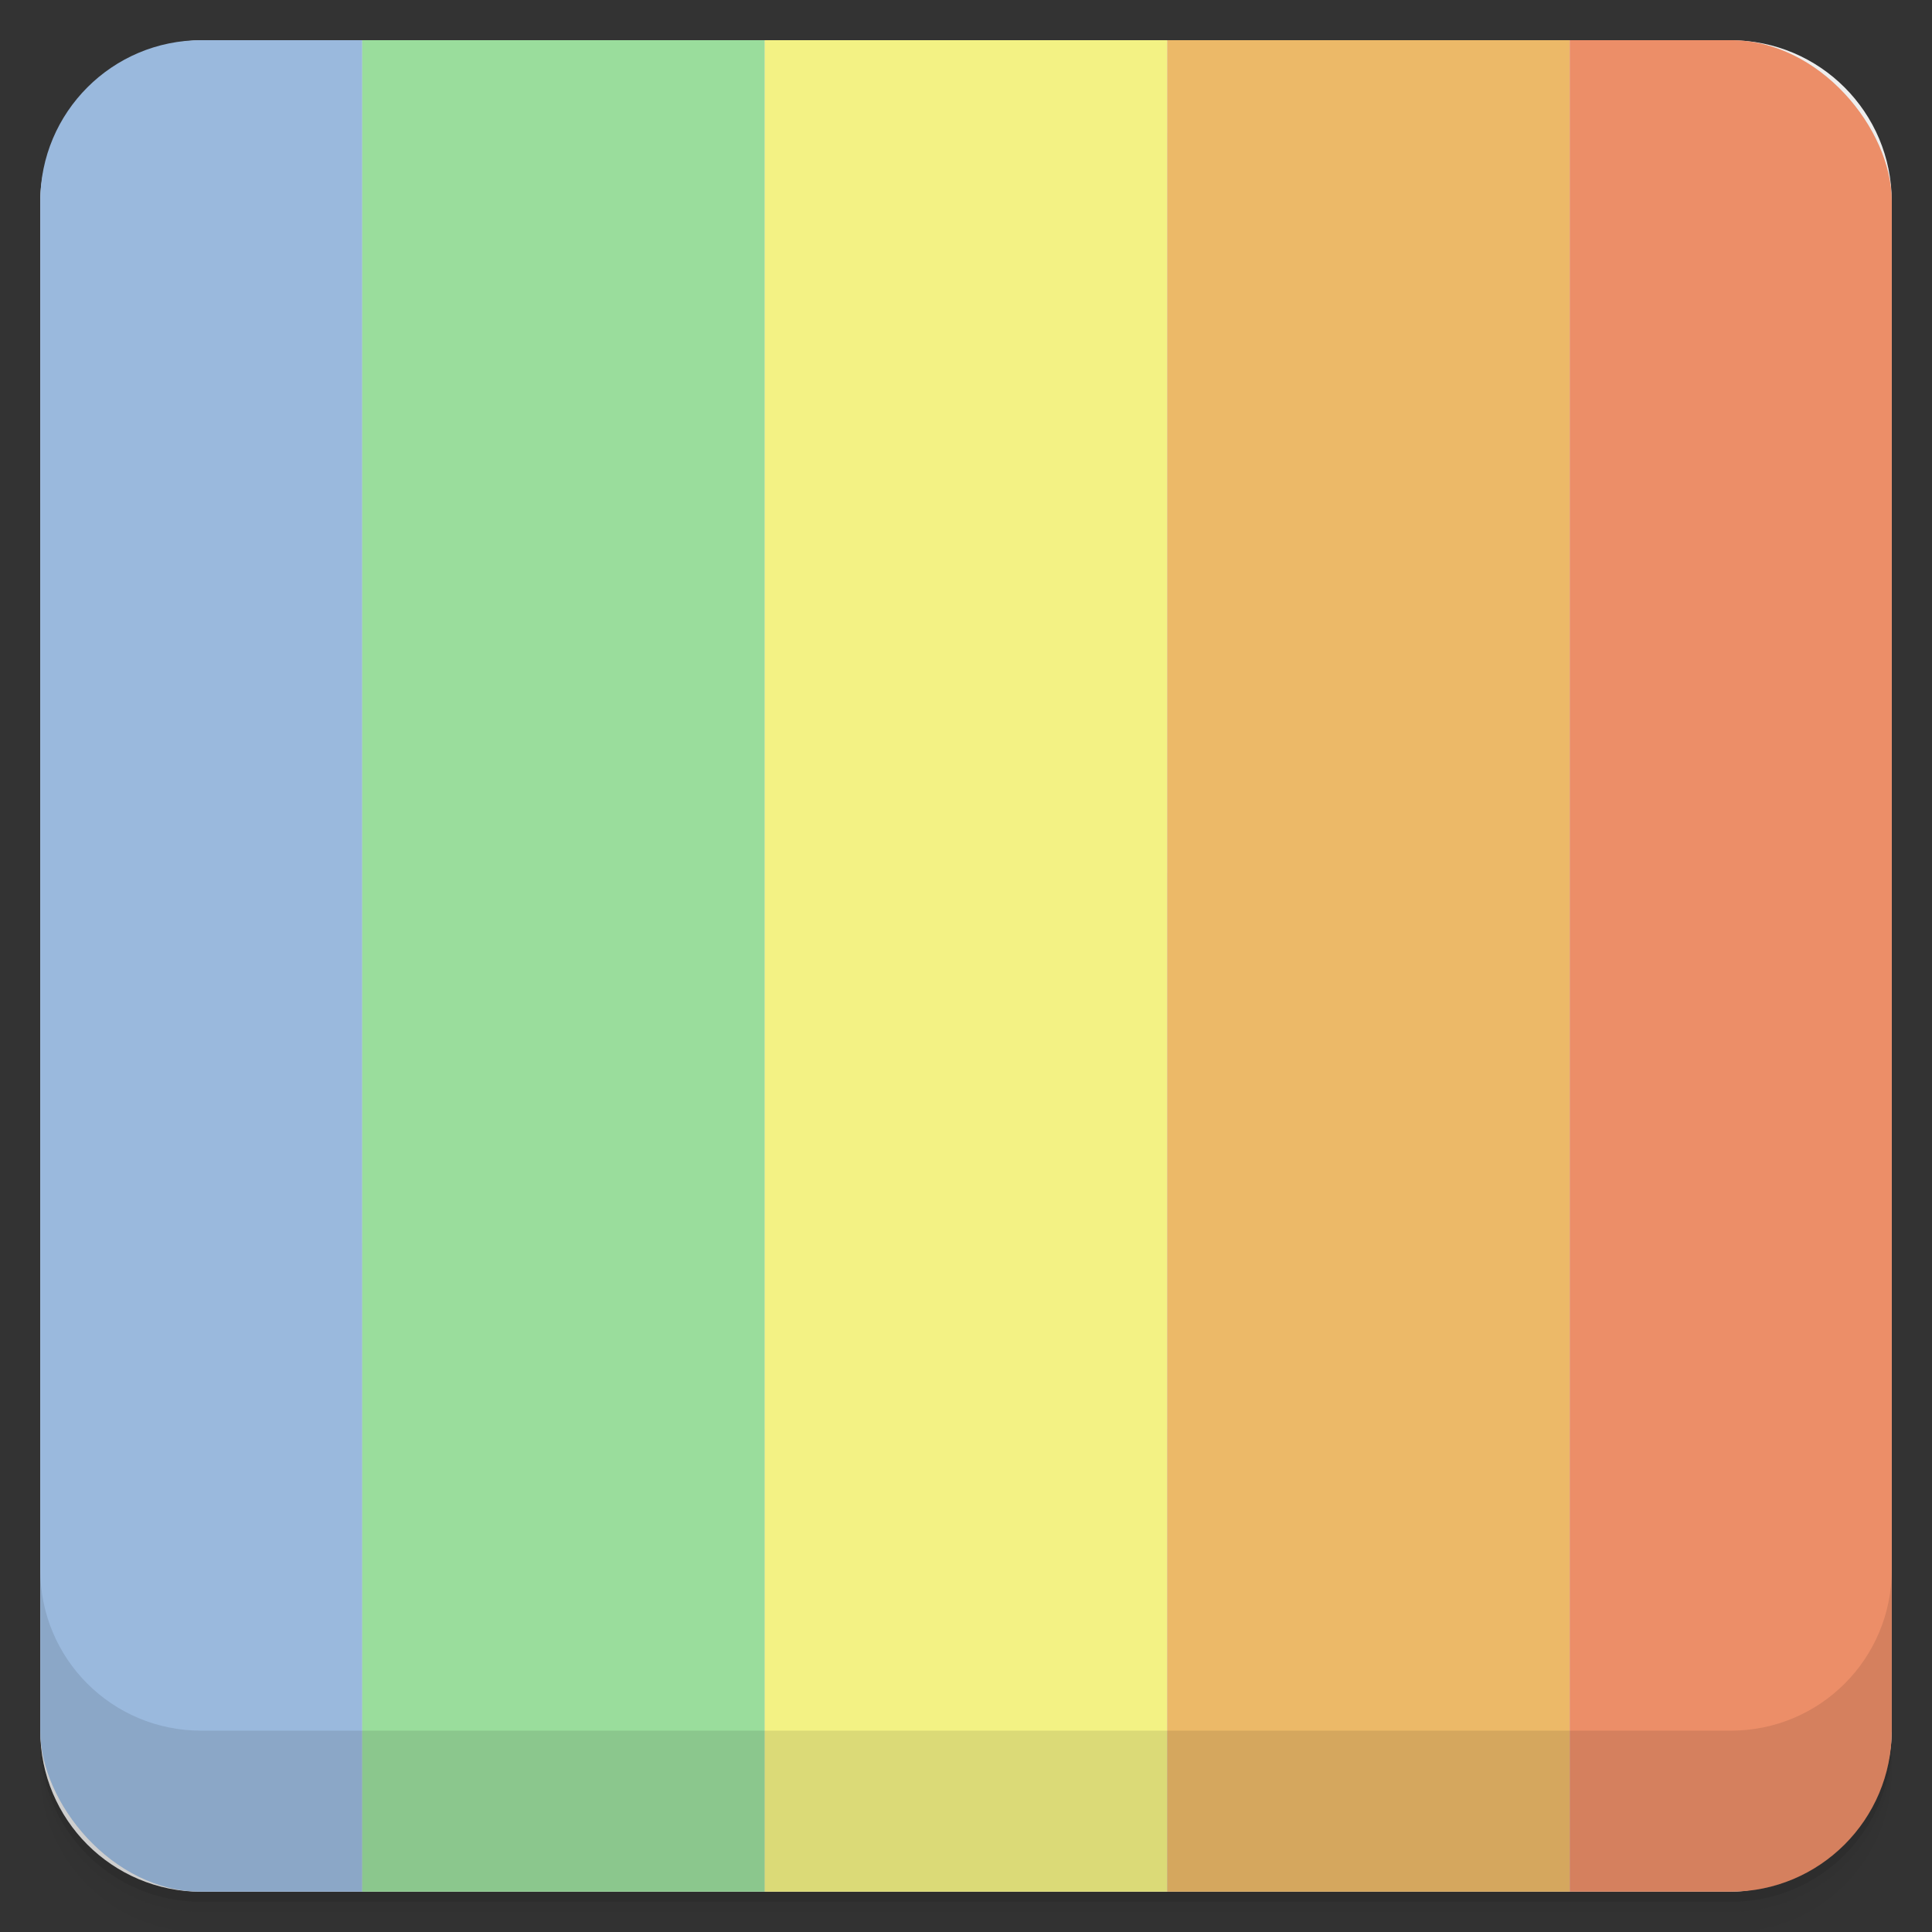 <svg viewBox="0 0 48 48"><rect x="0" y="0" width="48" height="48" fill="#333333" stroke="none"/><defs><linearGradient id="linearGradient3764" x1="1" x2="47" gradientUnits="userSpaceOnUse" gradientTransform="translate(-48,0.002)"><stop stop-color="#e4e4e4" stop-opacity="1"/><stop offset="1" stop-color="#eee" stop-opacity="1"/></linearGradient><clipPath id="clipPath-365132258"><g transform="translate(0,-1004.362)"><rect rx="4" y="1005.36" x="1" height="46" width="46" fill="#1890d0"/></g></clipPath><clipPath id="clipPath-377964074"><g transform="translate(0,-1004.362)"><rect rx="4" y="1005.36" x="1" height="46" width="46" fill="#1890d0"/></g></clipPath></defs><g><path d="m 1 43 l 0 0.25 c 0 2.216 1.784 4 4 4 l 38 0 c 2.216 0 4 -1.784 4 -4 l 0 -0.25 c 0 2.216 -1.784 4 -4 4 l -38 0 c -2.216 0 -4 -1.784 -4 -4 z m 0 0.5 l 0 0.5 c 0 2.216 1.784 4 4 4 l 38 0 c 2.216 0 4 -1.784 4 -4 l 0 -0.5 c 0 2.216 -1.784 4 -4 4 l -38 0 c -2.216 0 -4 -1.784 -4 -4 z" opacity="0.02"/><path d="m 1 43.25 l 0 0.25 c 0 2.216 1.784 4 4 4 l 38 0 c 2.216 0 4 -1.784 4 -4 l 0 -0.25 c 0 2.216 -1.784 4 -4 4 l -38 0 c -2.216 0 -4 -1.784 -4 -4 z" opacity="0.05"/><path d="m 1 43 l 0 0.25 c 0 2.216 1.784 4 4 4 l 38 0 c 2.216 0 4 -1.784 4 -4 l 0 -0.25 c 0 2.216 -1.784 4 -4 4 l -38 0 c -2.216 0 -4 -1.784 -4 -4 z" opacity="0.1"/></g><g><rect width="46" height="46" x="-47" y="1" rx="4" transform="matrix(0,-1,1,0,0,0)" fill="url(#linearGradient3764)" fill-opacity="1"/></g><g><g clip-path="url(#clipPath-365132258)"><g opacity="0.1"><!-- color: #eeeeee --><g><path d="M 9 0 L 0 0 L 0 48 L 9 48 M 9 0 " stroke="none" fill-rule="nonzero" fill-opacity="1" fill="#000"/><path d="M 19 0 L 9 0 L 9 48 L 19 48 M 19 0 " stroke="none" fill-rule="nonzero" fill-opacity="1" fill="#000"/><path d="m 19 0 l 0 48 l 10 0 l 0 -48 m -10 0" stroke="none" fill-rule="nonzero" fill-opacity="1" fill="#000"/><path d="m 29 0 l 0 48 l 10 0 l 0 -48 m -10 0" stroke="none" fill-rule="nonzero" fill-opacity="1" fill="#000"/><path d="m 39 0 l 0 48 l 9 0 l 0 -48 m -9 0" stroke="none" fill-rule="nonzero" fill-opacity="1" fill="#000"/></g></g></g></g><g><g clip-path="url(#clipPath-377964074)"><g transform="translate(0,-1)"><!-- color: #eeeeee --><g><path d="M 9 0 L 0 0 L 0 48 L 9 48 M 9 0 " fill="#9ab9dd" stroke="none" fill-rule="nonzero" fill-opacity="1"/><path d="M 19 0 L 9 0 L 9 48 L 19 48 M 19 0 " fill="#9add9c" stroke="none" fill-rule="nonzero" fill-opacity="1"/><path d="m 19 0 l 0 48 l 10 0 l 0 -48 m -10 0" fill="#f3f284" stroke="none" fill-rule="nonzero" fill-opacity="1"/><path d="m 29 0 l 0 48 l 10 0 l 0 -48 m -10 0" fill="#ecb968" stroke="none" fill-rule="nonzero" fill-opacity="1"/><path d="m 39 0 l 0 48 l 9 0 l 0 -48 m -9 0" fill="#ec8e68" stroke="none" fill-rule="nonzero" fill-opacity="1"/></g></g></g></g><g><g transform="translate(0,-1004.362)"><path d="m 1 1043.36 0 4 c 0 2.216 1.784 4 4 4 l 38 0 c 2.216 0 4 -1.784 4 -4 l 0 -4 c 0 2.216 -1.784 4 -4 4 l -38 0 c -2.216 0 -4 -1.784 -4 -4 z" opacity="0.1"/></g></g></svg>